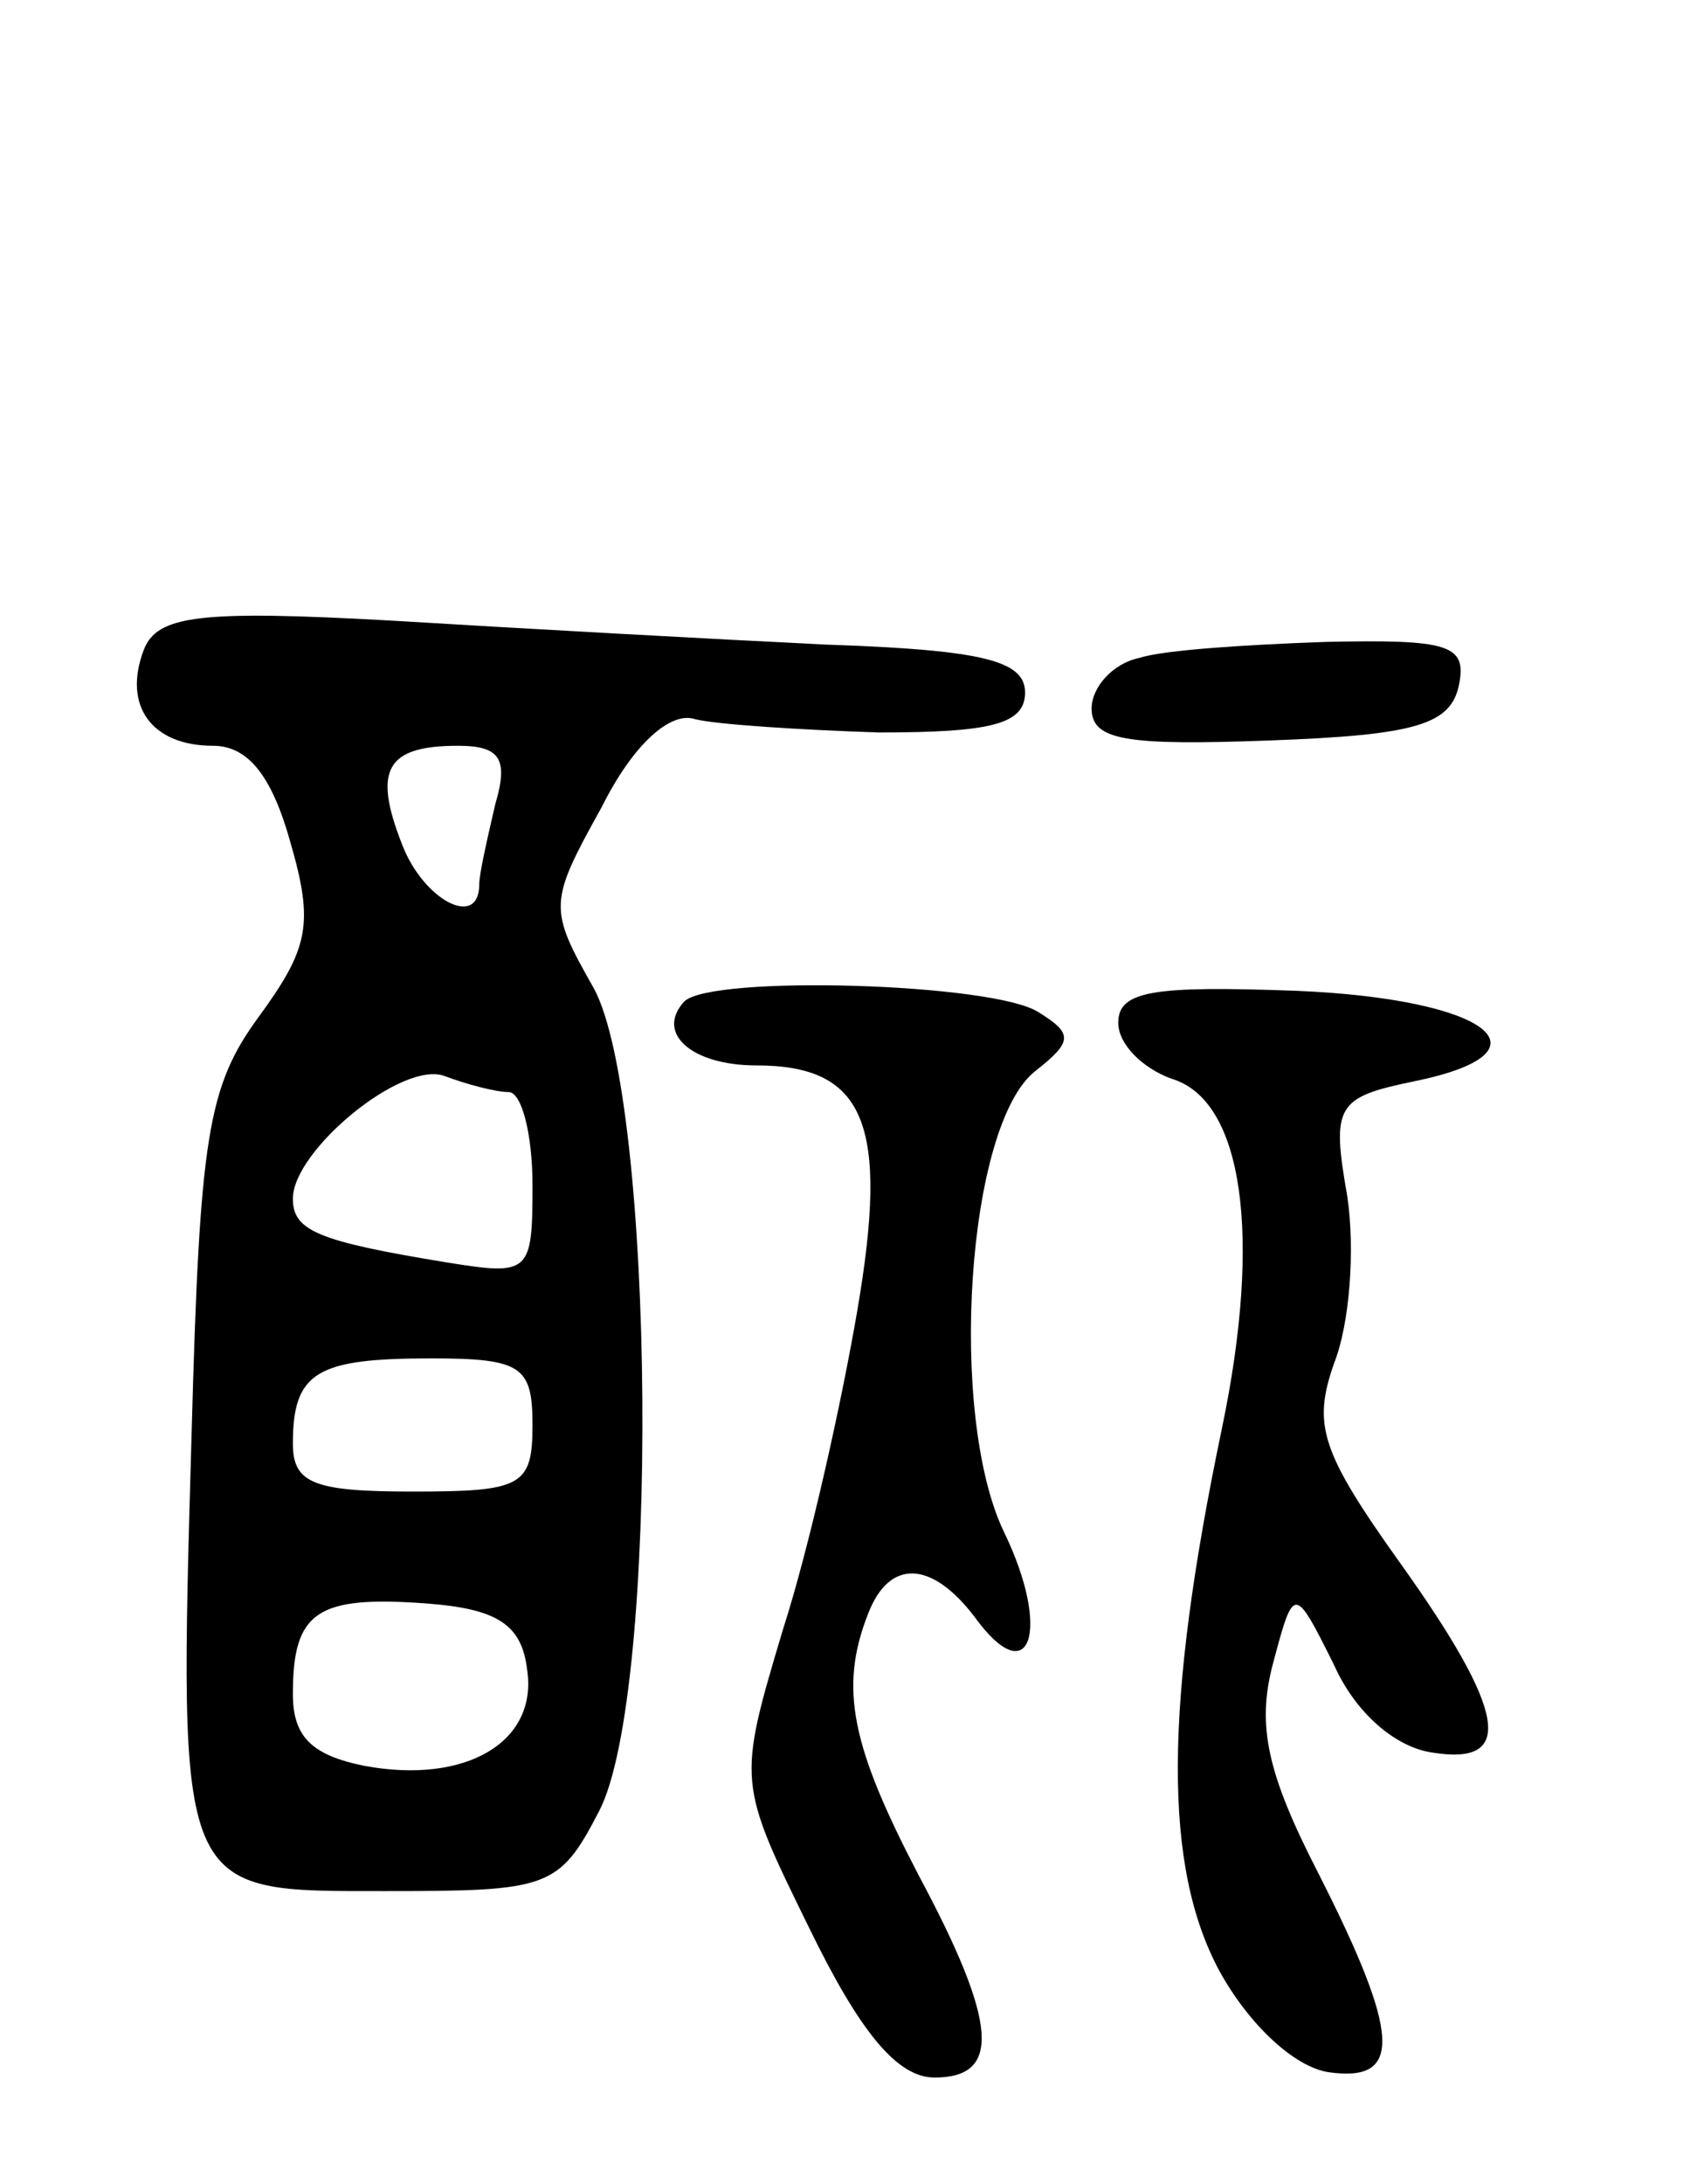 <svg version="1.0" xmlns="http://www.w3.org/2000/svg"
 width="64pt" height="82pt" viewBox="0 0 64 82"
 preserveAspectRatio="xMidYMid meet">
<g transform="translate(0,82) scale(0.1,-0.1)"
fill="#000000" stroke="none">
<path d="M54 576 c-8 -21 3 -36 26 -36 13 0 22 -11 29 -36 9 -31 7 -40 -12
-66 -19 -26 -22 -45 -25 -155 -5 -176 -6 -173 73 -173 61 0 65 1 80 30 23 44
21 267 -2 309 -17 30 -17 32 3 68 12 24 26 36 35 33 8 -2 39 -4 69 -5 42 0 55
3 55 15 0 12 -16 16 -75 18 -41 2 -114 6 -163 9 -72 4 -88 2 -93 -11z m132
-58 c-3 -13 -6 -26 -6 -30 0 -17 -21 -6 -29 15 -11 28 -6 37 21 37 16 0 19 -5
14 -22z m5 -108 c5 0 9 -16 9 -35 0 -33 -1 -34 -32 -29 -49 8 -58 12 -58 24 0
18 41 52 57 46 8 -3 19 -6 24 -6z m9 -125 c0 -23 -4 -25 -45 -25 -37 0 -45 3
-45 18 0 27 9 32 52 32 34 0 38 -3 38 -25z m-2 -92 c4 -27 -23 -43 -61 -36
-20 4 -27 11 -27 27 0 31 9 37 50 34 27 -2 36 -8 38 -25z"/>
<path d="M428 573 c-10 -2 -18 -11 -18 -19 0 -12 13 -14 67 -12 55 2 68 6 71
21 3 15 -4 17 -50 16 -29 -1 -61 -3 -70 -6z"/>
<path d="M257 444 c-11 -12 3 -24 27 -24 41 0 50 -22 38 -92 -6 -35 -18 -89
-28 -120 -17 -57 -17 -57 10 -112 19 -39 33 -56 47 -56 25 0 24 20 -6 76 -25
48 -30 70 -19 98 8 21 24 20 40 -1 21 -29 29 -5 11 32 -21 44 -14 153 12 173
14 11 14 14 1 22 -17 11 -123 14 -133 4z"/>
<path d="M420 436 c0 -8 9 -17 20 -21 27 -8 34 -59 19 -131 -22 -105 -22 -165
-1 -204 11 -20 28 -36 41 -38 28 -4 27 14 -4 75 -19 37 -23 55 -17 78 8 30 8
30 23 0 8 -18 23 -31 37 -33 31 -5 28 15 -12 71 -30 42 -33 52 -25 75 6 15 8
43 5 63 -6 34 -4 37 25 43 54 11 28 31 -44 34 -54 2 -67 0 -67 -12z"/>
</g>
</svg>
